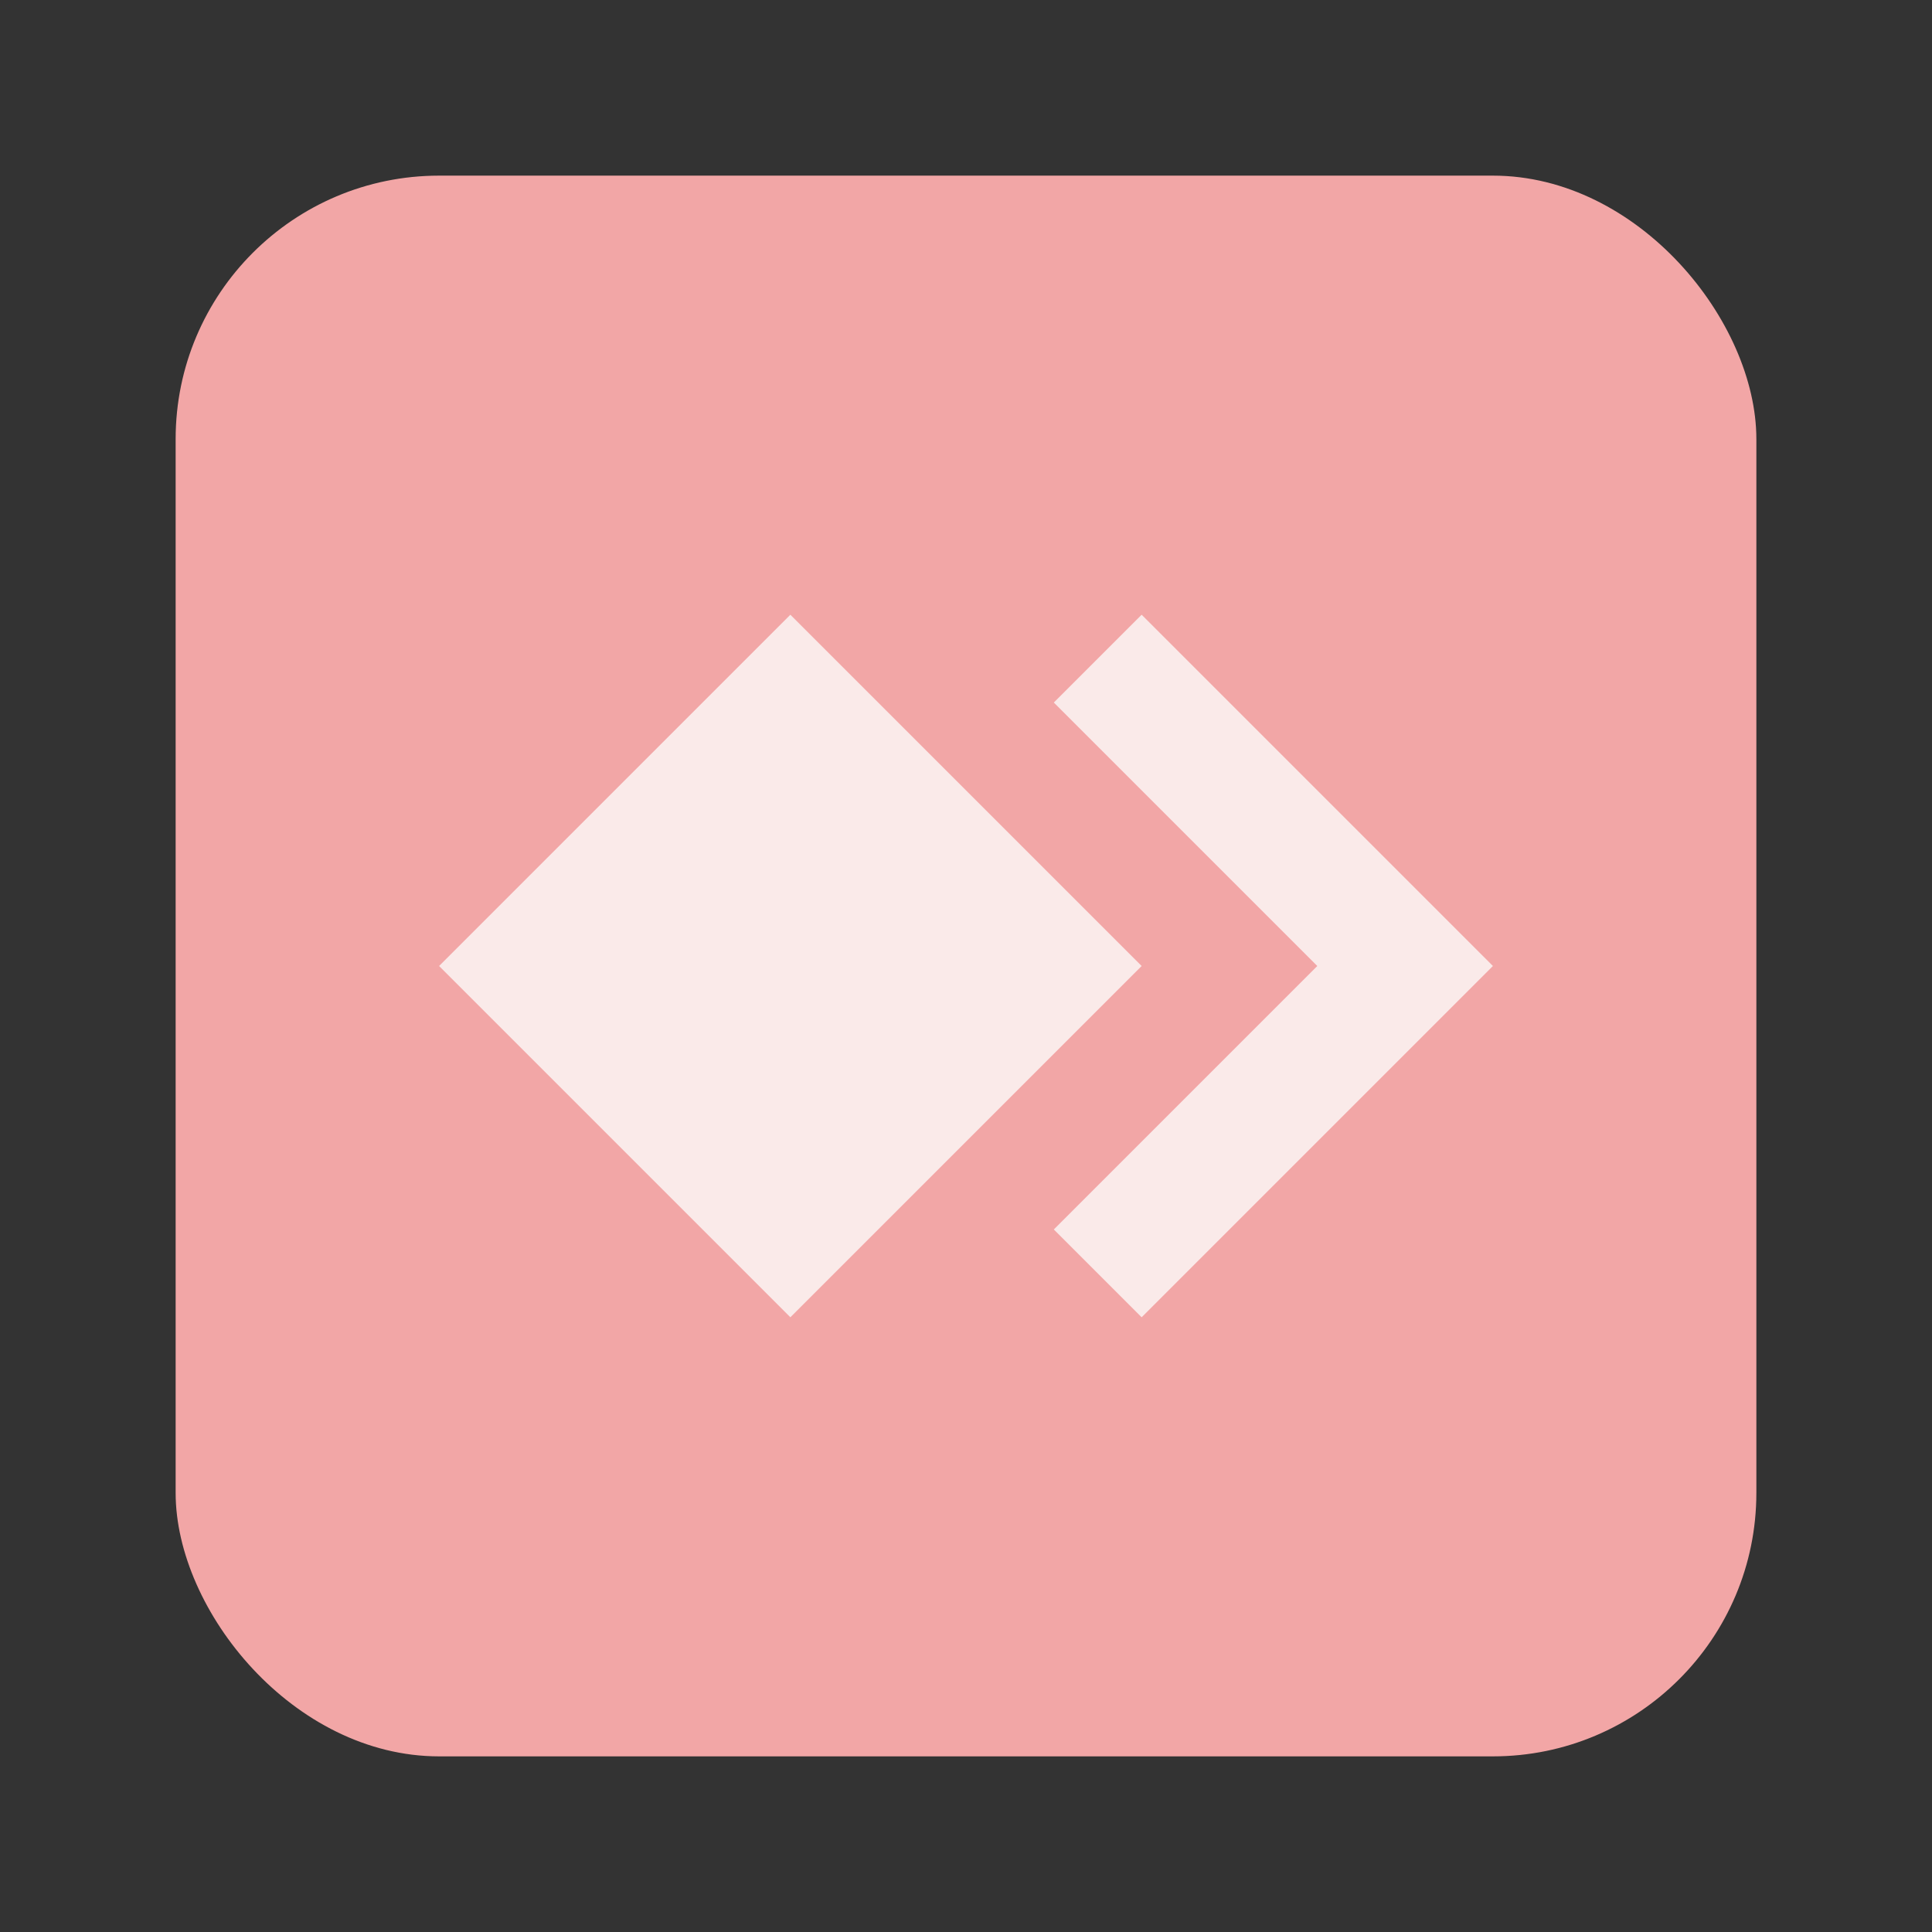 <?xml version="1.0" encoding="UTF-8"?>
<svg id="svg6" width="22" height="22" version="1.1" viewBox="0 0 22 22" xmlns="http://www.w3.org/2000/svg">
 <rect x="0" y="0" width="22" height="22" fill="#333333" stroke="none"/>
 <rect id="rect2" x="2" y="2" width="18" height="18" ry="3" fill="#f2a6a6"/>
 <path id="path4" d="m9 7-4 4 4 4 4-4zm4 0-1 1 3 3-3 3 1 1 4-4z" fill="#faeae9"/>
</svg>
